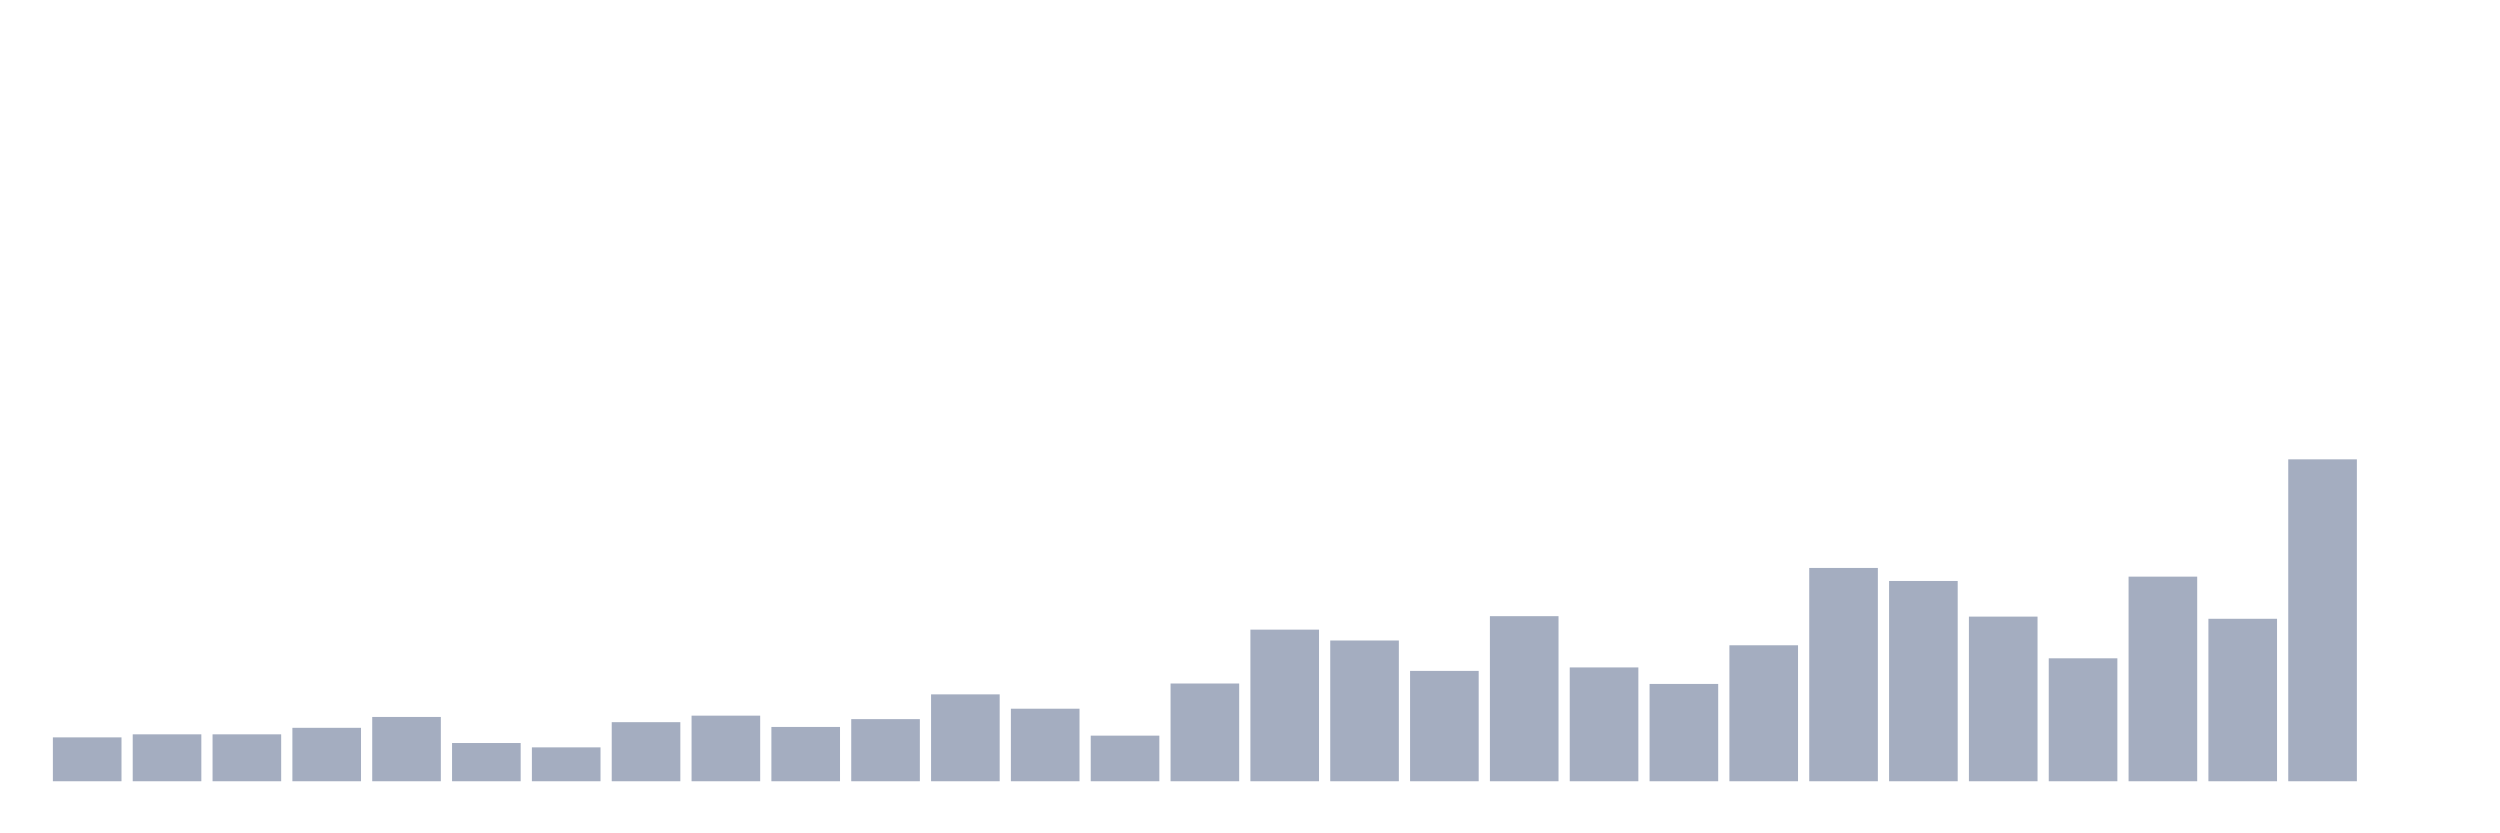 <svg xmlns="http://www.w3.org/2000/svg" viewBox="0 0 480 160"><g transform="translate(10,10)"><rect class="bar" x="0.153" width="13.175" y="131.576" height="8.424" fill="rgb(164,173,192)"></rect><rect class="bar" x="15.482" width="13.175" y="130.992" height="9.008" fill="rgb(164,173,192)"></rect><rect class="bar" x="30.81" width="13.175" y="130.992" height="9.008" fill="rgb(164,173,192)"></rect><rect class="bar" x="46.138" width="13.175" y="129.741" height="10.259" fill="rgb(164,173,192)"></rect><rect class="bar" x="61.466" width="13.175" y="127.655" height="12.345" fill="rgb(164,173,192)"></rect><rect class="bar" x="76.794" width="13.175" y="132.66" height="7.34" fill="rgb(164,173,192)"></rect><rect class="bar" x="92.123" width="13.175" y="133.494" height="6.506" fill="rgb(164,173,192)"></rect><rect class="bar" x="107.451" width="13.175" y="128.656" height="11.344" fill="rgb(164,173,192)"></rect><rect class="bar" x="122.779" width="13.175" y="127.405" height="12.595" fill="rgb(164,173,192)"></rect><rect class="bar" x="138.107" width="13.175" y="129.574" height="10.426" fill="rgb(164,173,192)"></rect><rect class="bar" x="153.436" width="13.175" y="128.072" height="11.928" fill="rgb(164,173,192)"></rect><rect class="bar" x="168.764" width="13.175" y="123.318" height="16.682" fill="rgb(164,173,192)"></rect><rect class="bar" x="184.092" width="13.175" y="126.071" height="13.929" fill="rgb(164,173,192)"></rect><rect class="bar" x="199.42" width="13.175" y="131.242" height="8.758" fill="rgb(164,173,192)"></rect><rect class="bar" x="214.748" width="13.175" y="121.233" height="18.767" fill="rgb(164,173,192)"></rect><rect class="bar" x="230.077" width="13.175" y="110.89" height="29.11" fill="rgb(164,173,192)"></rect><rect class="bar" x="245.405" width="13.175" y="112.975" height="27.025" fill="rgb(164,173,192)"></rect><rect class="bar" x="260.733" width="13.175" y="118.814" height="21.186" fill="rgb(164,173,192)"></rect><rect class="bar" x="276.061" width="13.175" y="108.304" height="31.696" fill="rgb(164,173,192)"></rect><rect class="bar" x="291.39" width="13.175" y="118.147" height="21.853" fill="rgb(164,173,192)"></rect><rect class="bar" x="306.718" width="13.175" y="121.316" height="18.684" fill="rgb(164,173,192)"></rect><rect class="bar" x="322.046" width="13.175" y="113.893" height="26.107" fill="rgb(164,173,192)"></rect><rect class="bar" x="337.374" width="13.175" y="99.046" height="40.954" fill="rgb(164,173,192)"></rect><rect class="bar" x="352.702" width="13.175" y="101.548" height="38.452" fill="rgb(164,173,192)"></rect><rect class="bar" x="368.031" width="13.175" y="108.388" height="31.612" fill="rgb(164,173,192)"></rect><rect class="bar" x="383.359" width="13.175" y="116.395" height="23.605" fill="rgb(164,173,192)"></rect><rect class="bar" x="398.687" width="13.175" y="100.714" height="39.286" fill="rgb(164,173,192)"></rect><rect class="bar" x="414.015" width="13.175" y="108.805" height="31.195" fill="rgb(164,173,192)"></rect><rect class="bar" x="429.344" width="13.175" y="78.193" height="61.807" fill="rgb(164,173,192)"></rect><rect class="bar" x="444.672" width="13.175" y="140" height="0" fill="rgb(164,173,192)"></rect></g></svg>